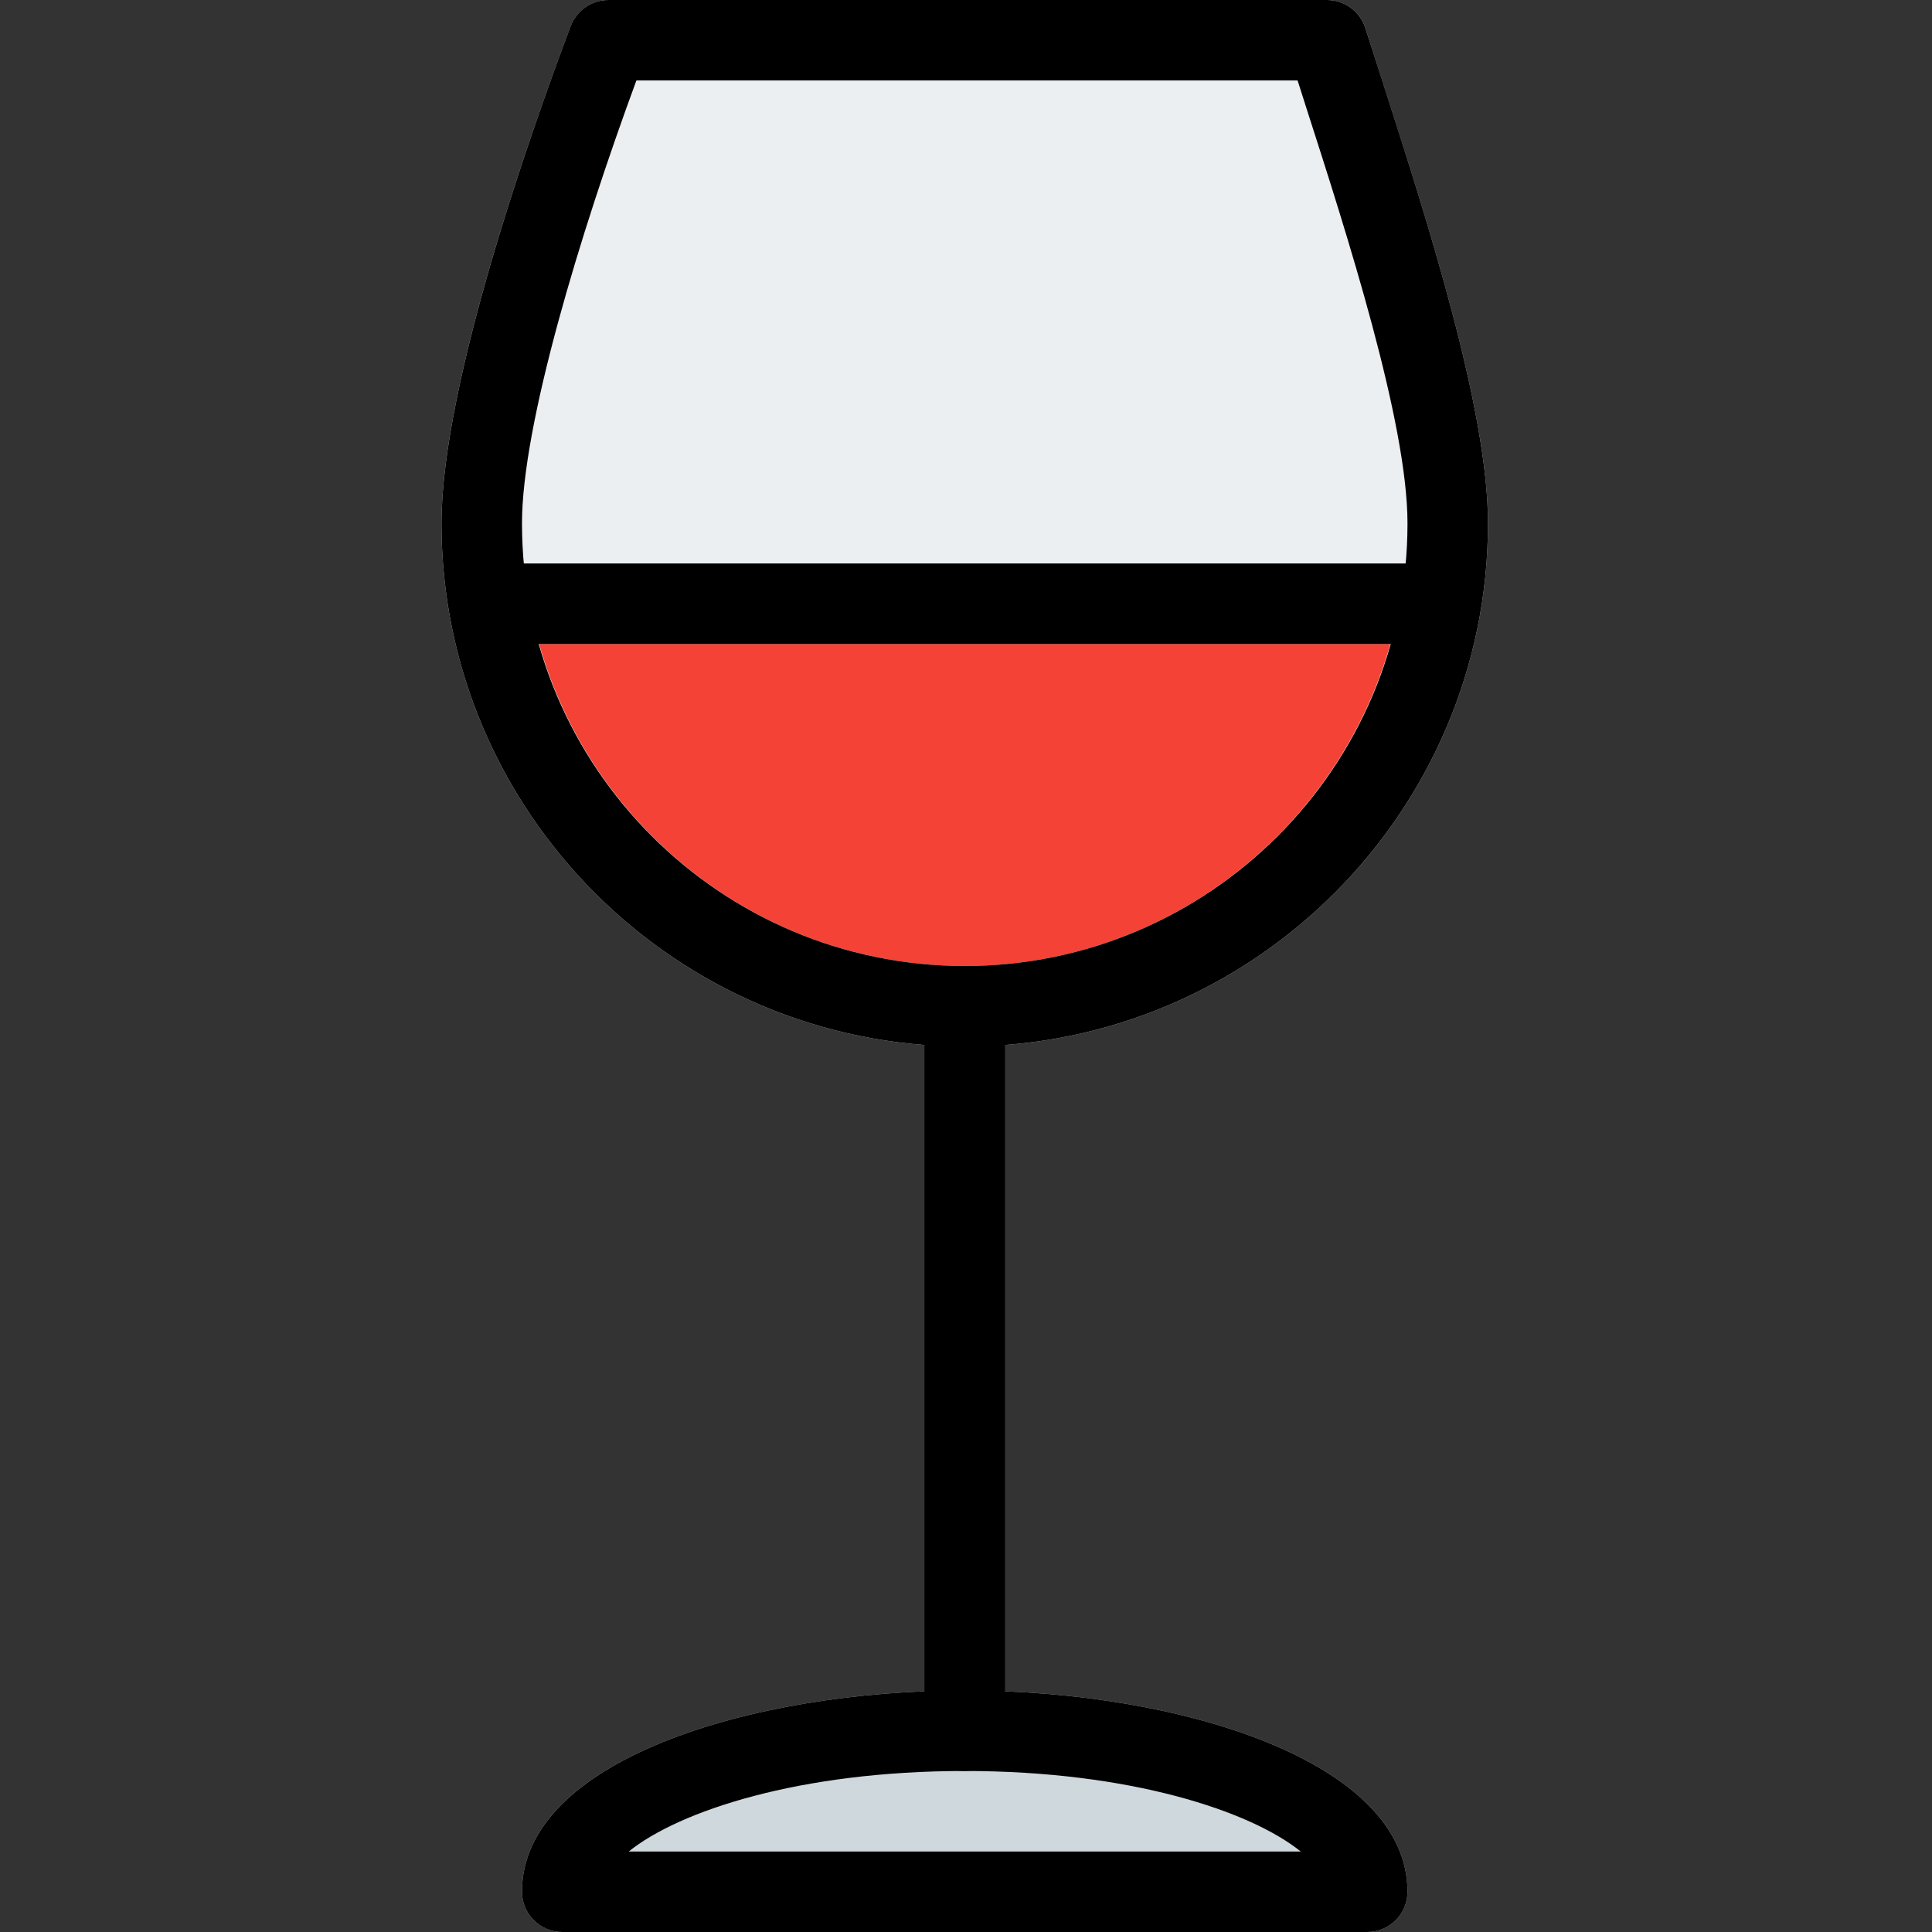 <svg height="512pt" viewBox="-117 0 512 512" width="512pt" xmlns="http://www.w3.org/2000/svg"><rect x="-117" y="0" width="512" height="512" fill="#333333" stroke="none"/><path d="m138.668 448c-56.898 0-117.336 18.688-117.336 53.332 0 5.891 4.781 10.668 10.668 10.668h213.332c5.891 0 10.668-4.777 10.668-10.668 0-34.645-60.438-53.332-117.332-53.332zm0 0" fill="#cfd8dc"/><path d="m249.449 21.887-4.605-14.422c-1.387-4.434-5.527-7.465-10.176-7.465h-190.422c-4.438 0-8.426 2.754-9.984 6.891-10.305 27.309-34.262 94.762-34.262 131.777 0 76.457 62.207 138.664 138.668 138.664 76.457 0 138.664-62.207 138.664-138.664 0-30.145-16.105-80.215-27.883-116.781zm0 0" fill="#eceff1"/><path d="m138.668 256c-53.59 0-98.816-36.16-112.789-85.332h225.578c-13.973 49.172-59.199 85.332-112.789 85.332zm0 0" fill="#f44336"/><path d="m138.668 277.332c-76.461 0-138.668-62.207-138.668-138.664 0-36.973 23.957-104.469 34.238-131.758 1.582-4.156 5.547-6.91 9.984-6.91h190.445c4.672 0 8.766 3.031 10.176 7.465l4.629 14.422c11.754 36.566 27.859 86.637 27.859 116.781 0 76.457-62.207 138.664-138.664 138.664zm-87.02-256c-15.105 41.047-30.316 91.457-30.316 117.336 0 64.703 52.652 117.332 117.336 117.332 64.68 0 117.332-52.629 117.332-117.332 0-26.797-16.172-77.016-26.859-110.23l-2.262-7.105zm0 0"/><path d="m138.668 469.332c-5.891 0-10.668-4.777-10.668-10.664v-192c0-5.891 4.777-10.668 10.668-10.668 5.887 0 10.664 4.777 10.664 10.668v192c0 5.887-4.777 10.664-10.664 10.664zm0 0"/><path d="m245.332 512h-213.332c-5.887 0-10.668-4.777-10.668-10.668 0-34.645 60.461-53.332 117.336-53.332s117.332 18.688 117.332 53.332c0 5.891-4.777 10.668-10.668 10.668zm-195.711-21.332h178.09c-13.375-10.773-45.312-21.336-89.043-21.336-43.734 0-75.672 10.562-89.047 21.336zm0 0"/><path d="m256 170.668h-234.668c-5.887 0-10.664-4.781-10.664-10.668s4.777-10.668 10.664-10.668h234.668c5.887 0 10.668 4.781 10.668 10.668s-4.781 10.668-10.668 10.668zm0 0"/></svg>